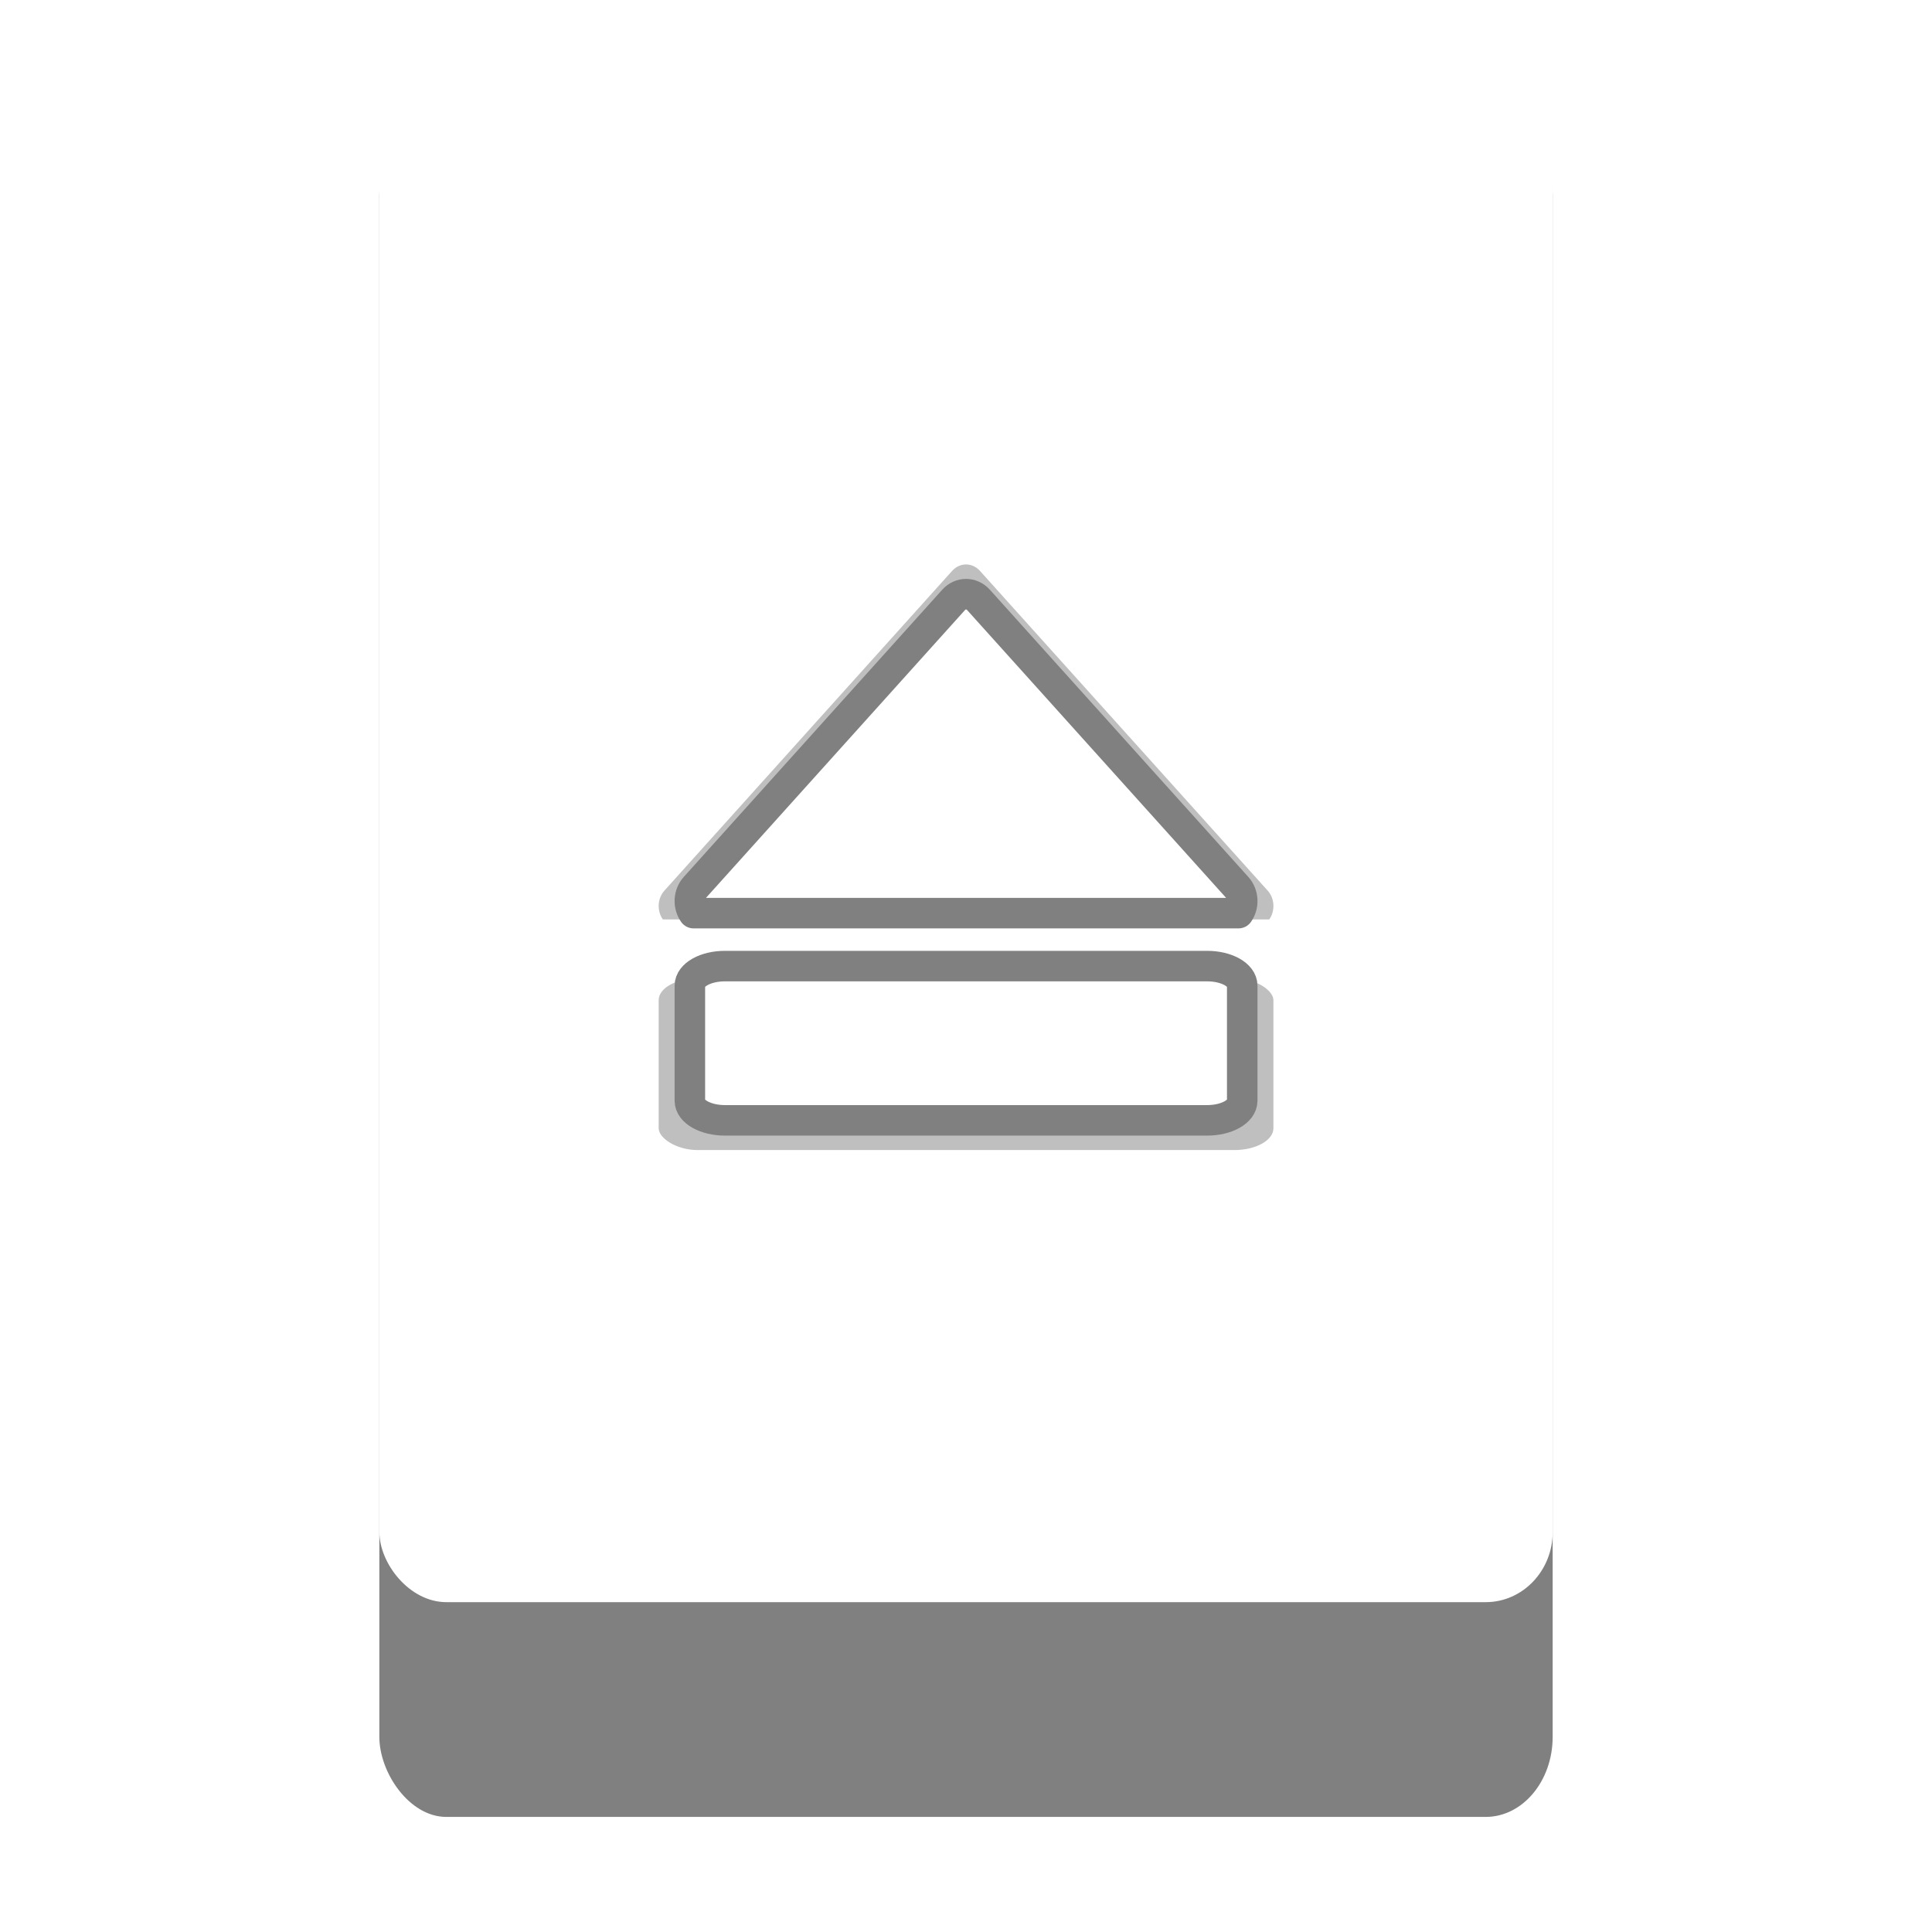 <?xml version="1.0" encoding="UTF-8" standalone="no"?>
<!-- Generator: flash2svg, http://dissentgraphics.com/tools/flash2svg -->

<svg
   xmlns:dc="http://purl.org/dc/elements/1.1/"
   xmlns:cc="http://creativecommons.org/ns#"
   xmlns:rdf="http://www.w3.org/1999/02/22-rdf-syntax-ns#"
   xmlns:svg="http://www.w3.org/2000/svg"
   xmlns="http://www.w3.org/2000/svg"
   xmlns:xlink="http://www.w3.org/1999/xlink"
   xmlns:sodipodi="http://sodipodi.sourceforge.net/DTD/sodipodi-0.dtd"
   xmlns:inkscape="http://www.inkscape.org/namespaces/inkscape"
   id="Drive-Removable"
   version="1.1"
   style="image-rendering:optimizeSpeed"
   x="0px"
   y="0px"
   width="546.133"
   height="546.133"
   viewBox="0 0 512 512"
   enable-background="new 0 0 1024 1024"
   inkscape:version="0.92.0 r"
   sodipodi:docname="drive-removable-media.svg">
  <sodipodi:namedview
     pagecolor="#ffffff"
     bordercolor="#666666"
     borderopacity="1"
     objecttolerance="10"
     gridtolerance="10"
     guidetolerance="10"
     inkscape:pageopacity="0"
     inkscape:pageshadow="2"
     inkscape:window-width="1680"
     inkscape:window-height="996"
     id="namedview24"
     showgrid="false"
     inkscape:zoom="1.5606067"
     inkscape:cx="204.5705"
     inkscape:cy="116.3679"
     inkscape:window-x="0"
     inkscape:window-y="22"
     inkscape:window-maximized="0"
     inkscape:current-layer="Drive-Removable" />
  <defs
     transform="matrix(1 0 0 1 0 0) "
     id="defs3">
    <linearGradient
       id="linearGradient4150-5"
       y2="-24"
       xlink:href="#linearGradient4144"
       gradientUnits="userSpaceOnUse"
       x2="-24"
       y1="-24"
       x1="-44"
       gradientTransform="matrix(3.181,-3.227,-3.227,-3.181,-508.959,-84.523)" />
    <linearGradient
       id="linearGradient4144">
      <stop
         id="stop4148"
         stop-opacity="0"
         offset="0" />
      <stop
         id="stop4146"
         offset="1" />
    </linearGradient>
    <linearGradient
       id="linearGradient4156-7"
       y2="-24"
       xlink:href="#linearGradient4144"
       gradientUnits="userSpaceOnUse"
       x2="-24"
       gradientTransform="matrix(-3.227,-3.181,3.181,-3.227,-508.959,-84.523)"
       y1="-24"
       x1="-44" />
    <filter
       inkscape:collect="always"
       style="color-interpolation-filters:sRGB"
       id="filter4193"
       x="-0.066"
       width="1.133"
       y="-0.055"
       height="1.109">
      <feGaussianBlur
         inkscape:collect="always"
         stdDeviation="10.233"
         id="feGaussianBlur4195" />
    </filter>
    <filter
       inkscape:collect="always"
       style="color-interpolation-filters:sRGB"
       id="filter4192"
       x="-0.117"
       width="1.234"
       y="-0.123"
       height="1.246">
      <feGaussianBlur
         inkscape:collect="always"
         stdDeviation="7.953"
         id="feGaussianBlur4194" />
    </filter>
  </defs>
  <rect
     style="opacity:0.1;fill:#000000;fill-opacity:1;stroke:none;stroke-width:0;stroke-linecap:butt;stroke-linejoin:miter;stroke-miterlimit:4;stroke-dasharray:none;stroke-dashoffset:0;stroke-opacity:1;filter:url(#filter4193);image-rendering:optimizeSpeed"
     id="rect5752-11-3"
     width="369.877"
     height="448.798"
     x="71.056"
     y="32.202"
     ry="21.112"
     rx="21.112"
     transform="matrix(0.841,0,0,1.005,40.798,-1.86)" />
  <rect
     style="opacity:1;fill:#808080;fill-opacity:1;stroke:none;stroke-width:0;stroke-linecap:butt;stroke-linejoin:miter;stroke-miterlimit:4;stroke-dasharray:none;stroke-dashoffset:0;stroke-opacity:1;image-rendering:optimizeSpeed"
     id="rect5752-11"
     width="310.938"
     height="451.001"
     x="100.531"
     y="30.5"
     ry="21.216"
     rx="17.748" />
  <rect
     style="opacity:1;fill:#ffffff;fill-opacity:1;stroke:none;stroke-width:0;stroke-linecap:butt;stroke-linejoin:miter;stroke-miterlimit:4;stroke-dasharray:none;stroke-dashoffset:0;stroke-opacity:1;image-rendering:optimizeSpeed"
     id="rect5752-1-3"
     width="310.938"
     height="395.295"
     x="100.541"
     y="29.292"
     ry="18.595"
     rx="17.748" />
  <g
     id="g4160-3"
     transform="translate(0.012,-17.252)"
     style="opacity:0.5;fill:#000000;fill-opacity:1;filter:url(#filter4192);image-rendering:optimizeSpeed">
    <path
       inkscape:connector-curvature="0"
       id="rect4151-6"
       d="m 256,166.838 c -1.331,0 -2.661,0.566 -3.68,1.699 l -76.25,84.732 c -1.885,2.095 -2.024,5.369 -0.424,7.643 h 160.708 c 1.6,-2.274 1.462,-5.548 -0.424,-7.643 L 259.68,168.537 c -1.02,-1.133 -2.35,-1.699 -3.68,-1.699 z"
       style="color:#000000;clip-rule:nonzero;display:inline;overflow:visible;visibility:visible;opacity:0.5;isolation:auto;mix-blend-mode:normal;color-interpolation:sRGB;color-interpolation-filters:linearRGB;solid-color:#000000;solid-opacity:1;fill:#000000;fill-opacity:1;fill-rule:nonzero;stroke:none;stroke-width:9;stroke-linecap:round;stroke-linejoin:round;stroke-miterlimit:2;stroke-dasharray:none;stroke-dashoffset:0;stroke-opacity:1;color-rendering:auto;image-rendering:auto;shape-rendering:auto;text-rendering:auto;enable-background:accumulate" />
    <rect
       ry="5.785"
       rx="10.358"
       y="276.534"
       x="174.542"
       height="45.495"
       width="162.915"
       id="rect4158-7"
       style="color:#000000;clip-rule:nonzero;display:inline;overflow:visible;visibility:visible;opacity:0.5;isolation:auto;mix-blend-mode:normal;color-interpolation:sRGB;color-interpolation-filters:linearRGB;solid-color:#000000;solid-opacity:1;fill:#000000;fill-opacity:1;fill-rule:nonzero;stroke:none;stroke-width:9;stroke-linecap:round;stroke-linejoin:round;stroke-miterlimit:2;stroke-dasharray:none;stroke-dashoffset:0;stroke-opacity:1;color-rendering:auto;image-rendering:auto;shape-rendering:auto;text-rendering:auto;enable-background:accumulate" />
  </g>
  <path
     style="color:#000000;clip-rule:nonzero;display:inline;overflow:visible;visibility:visible;opacity:1;isolation:auto;mix-blend-mode:normal;color-interpolation:sRGB;color-interpolation-filters:linearRGB;solid-color:#000000;solid-opacity:1;fill:#ffffff;fill-opacity:1;fill-rule:nonzero;stroke:#808080;stroke-width:8.087;stroke-linecap:round;stroke-linejoin:round;stroke-miterlimit:2;stroke-dasharray:none;stroke-dashoffset:0;stroke-opacity:1;color-rendering:auto;image-rendering:auto;shape-rendering:auto;text-rendering:auto;enable-background:accumulate"
     d="m 256.012,157.459 c -1.196,0 -2.39,0.509 -3.306,1.527 l -68.513,76.135 c -1.694,1.882 -1.819,4.824 -0.381,6.867 h 144.4 c 1.438,-2.043 1.313,-4.985 -0.381,-6.867 l -68.513,-76.135 c -0.916,-1.018 -2.111,-1.527 -3.306,-1.527 z m -63.885,98.565 c -5.156,0 -9.306,2.318 -9.306,5.198 v 30.483 c 0,2.88 4.151,5.198 9.306,5.198 h 127.771 c 5.156,0 9.306,-2.318 9.306,-5.198 v -30.483 c 0,-2.88 -4.151,-5.198 -9.306,-5.198 z"
     id="rect4151"
     inkscape:connector-curvature="0" />
</svg>
